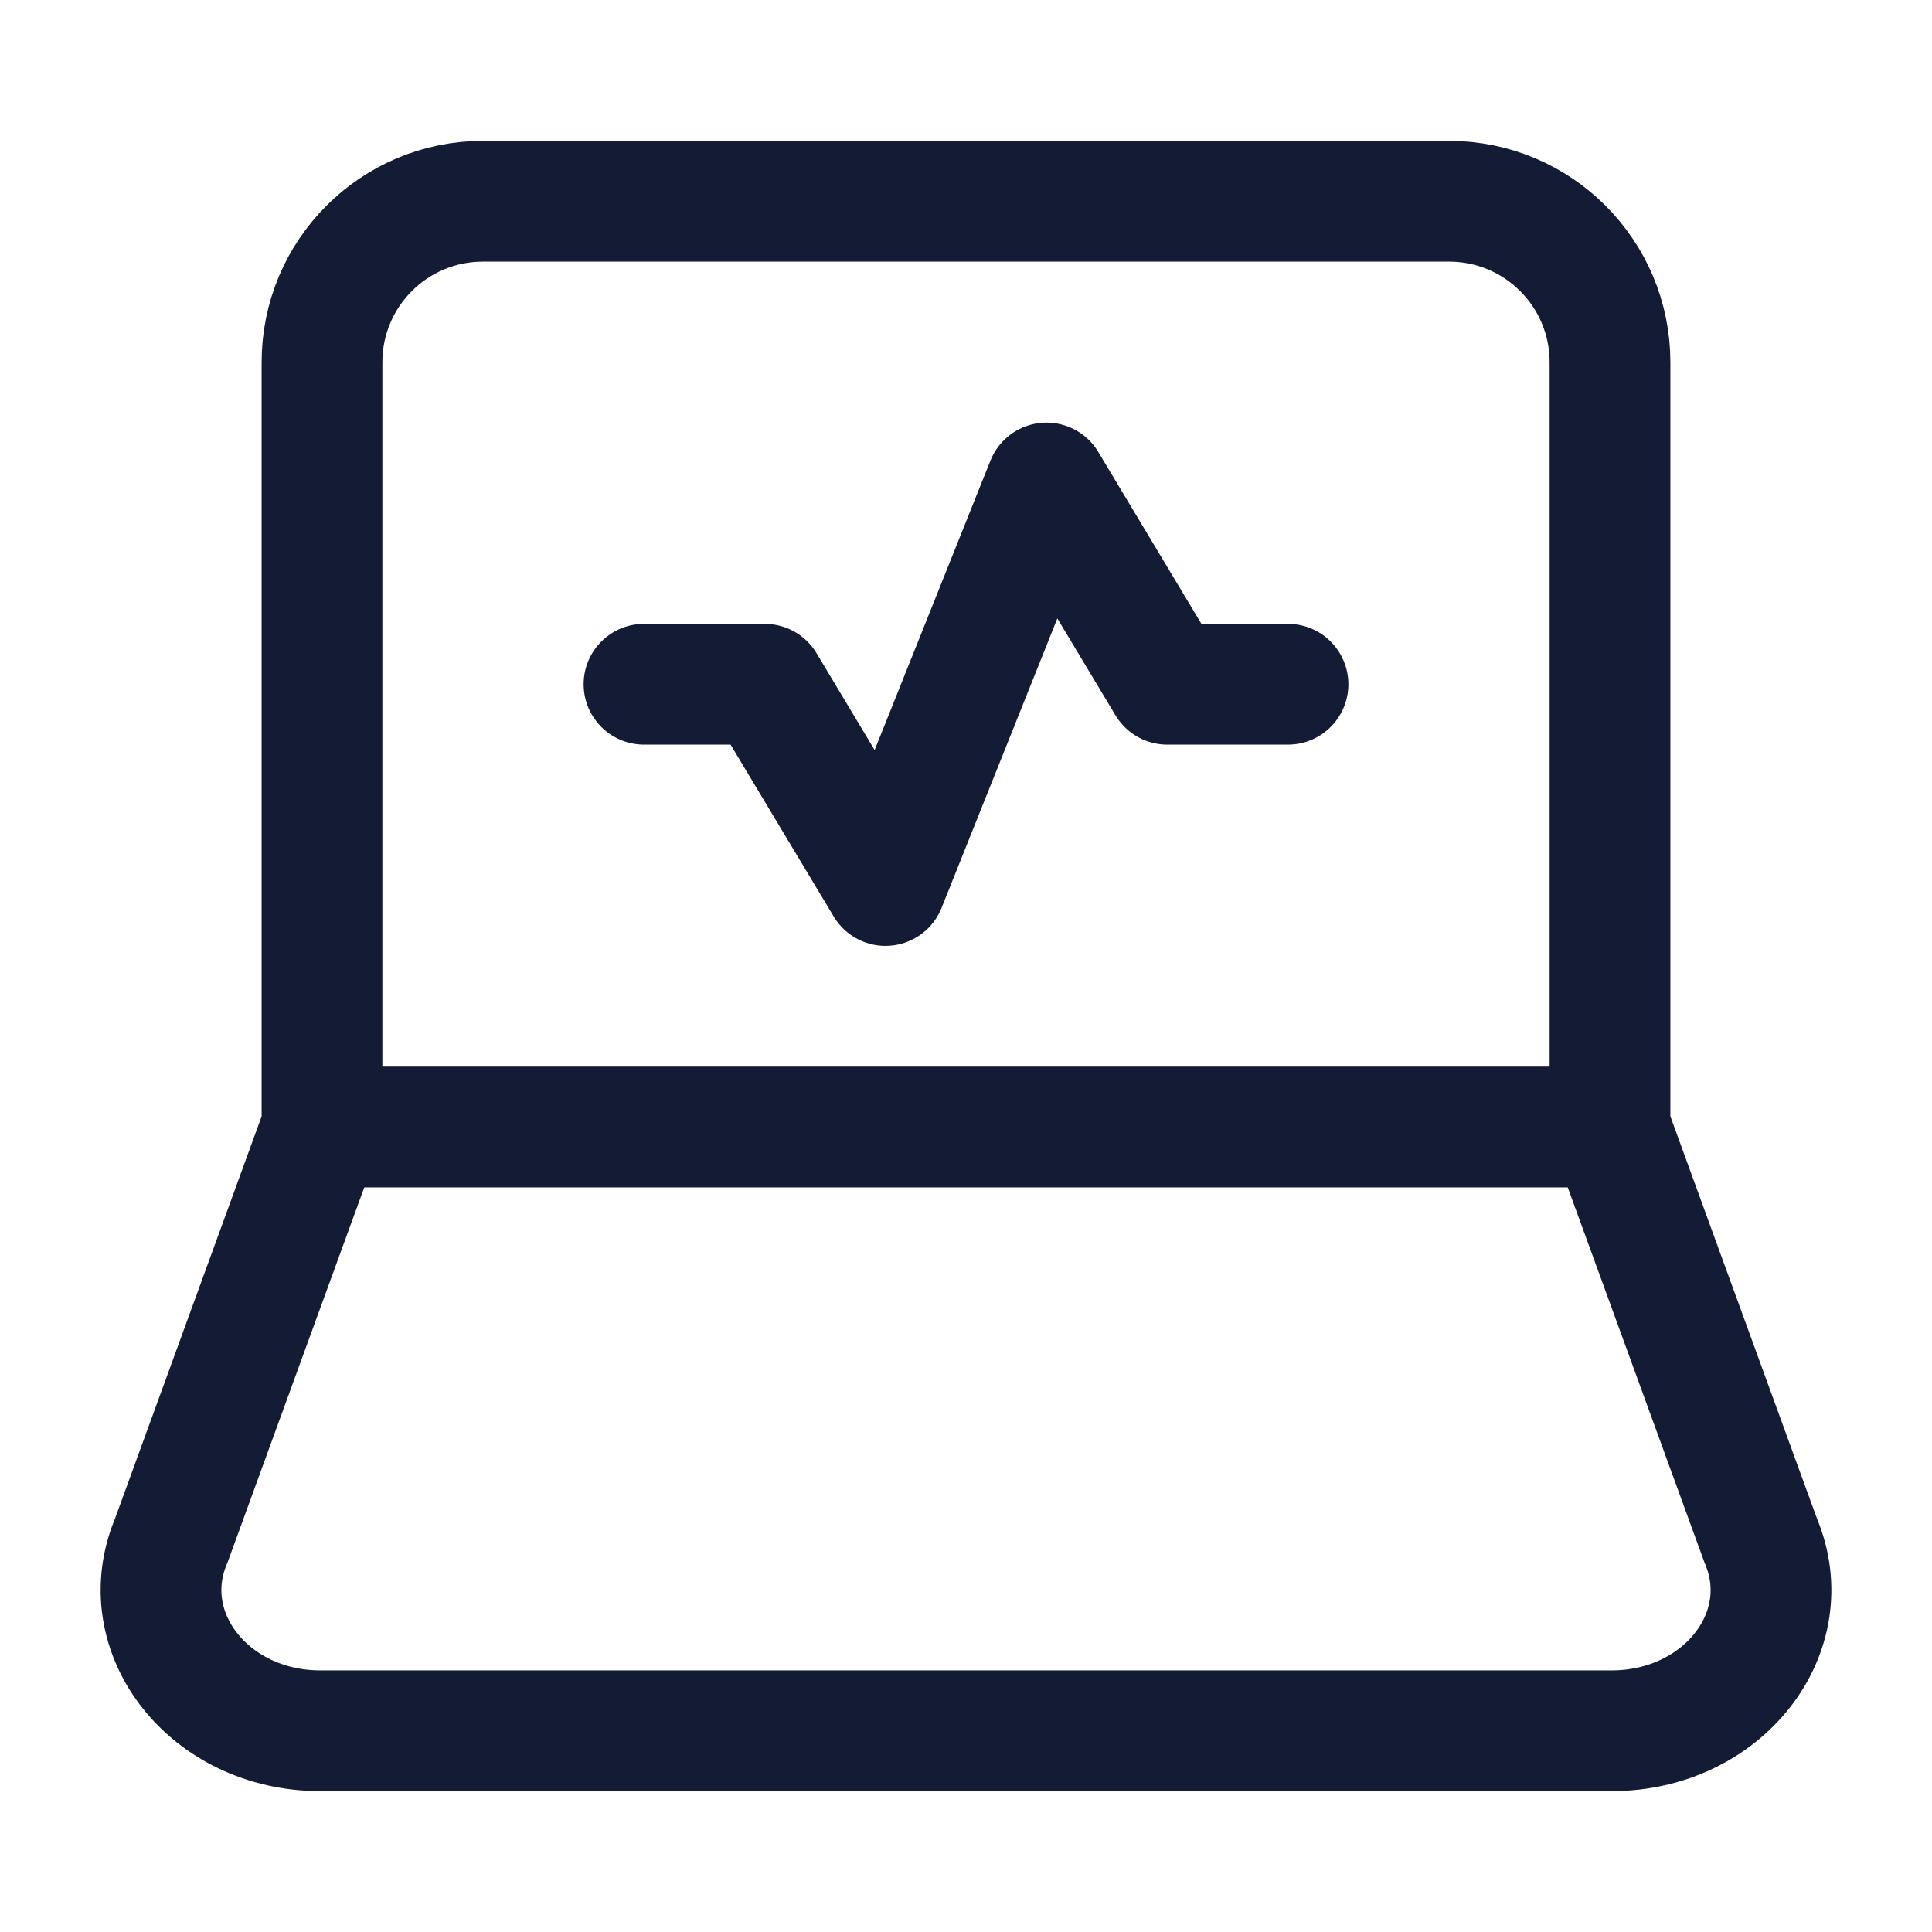 <svg width="24" height="24" viewBox="0 0 24 24" fill="none" xmlns="http://www.w3.org/2000/svg">
<path d="M20 14V4.5C20 3.395 19.105 2.5 18 2.5H6C4.895 2.5 4 3.395 4 4.5V14M20 14L21.872 19.136C22.357 20.28 21.401 21.5 20.021 21.5H3.979C2.598 21.5 1.643 20.28 2.128 19.136L4 14M20 14H4" stroke="#141B34" stroke-width="1.5"/>
<path d="M8 8.5H9.5L11 11L13 6L14.5 8.5H16" stroke="#141B34" stroke-width="1.5" stroke-linecap="round" stroke-linejoin="round"/>
</svg>
